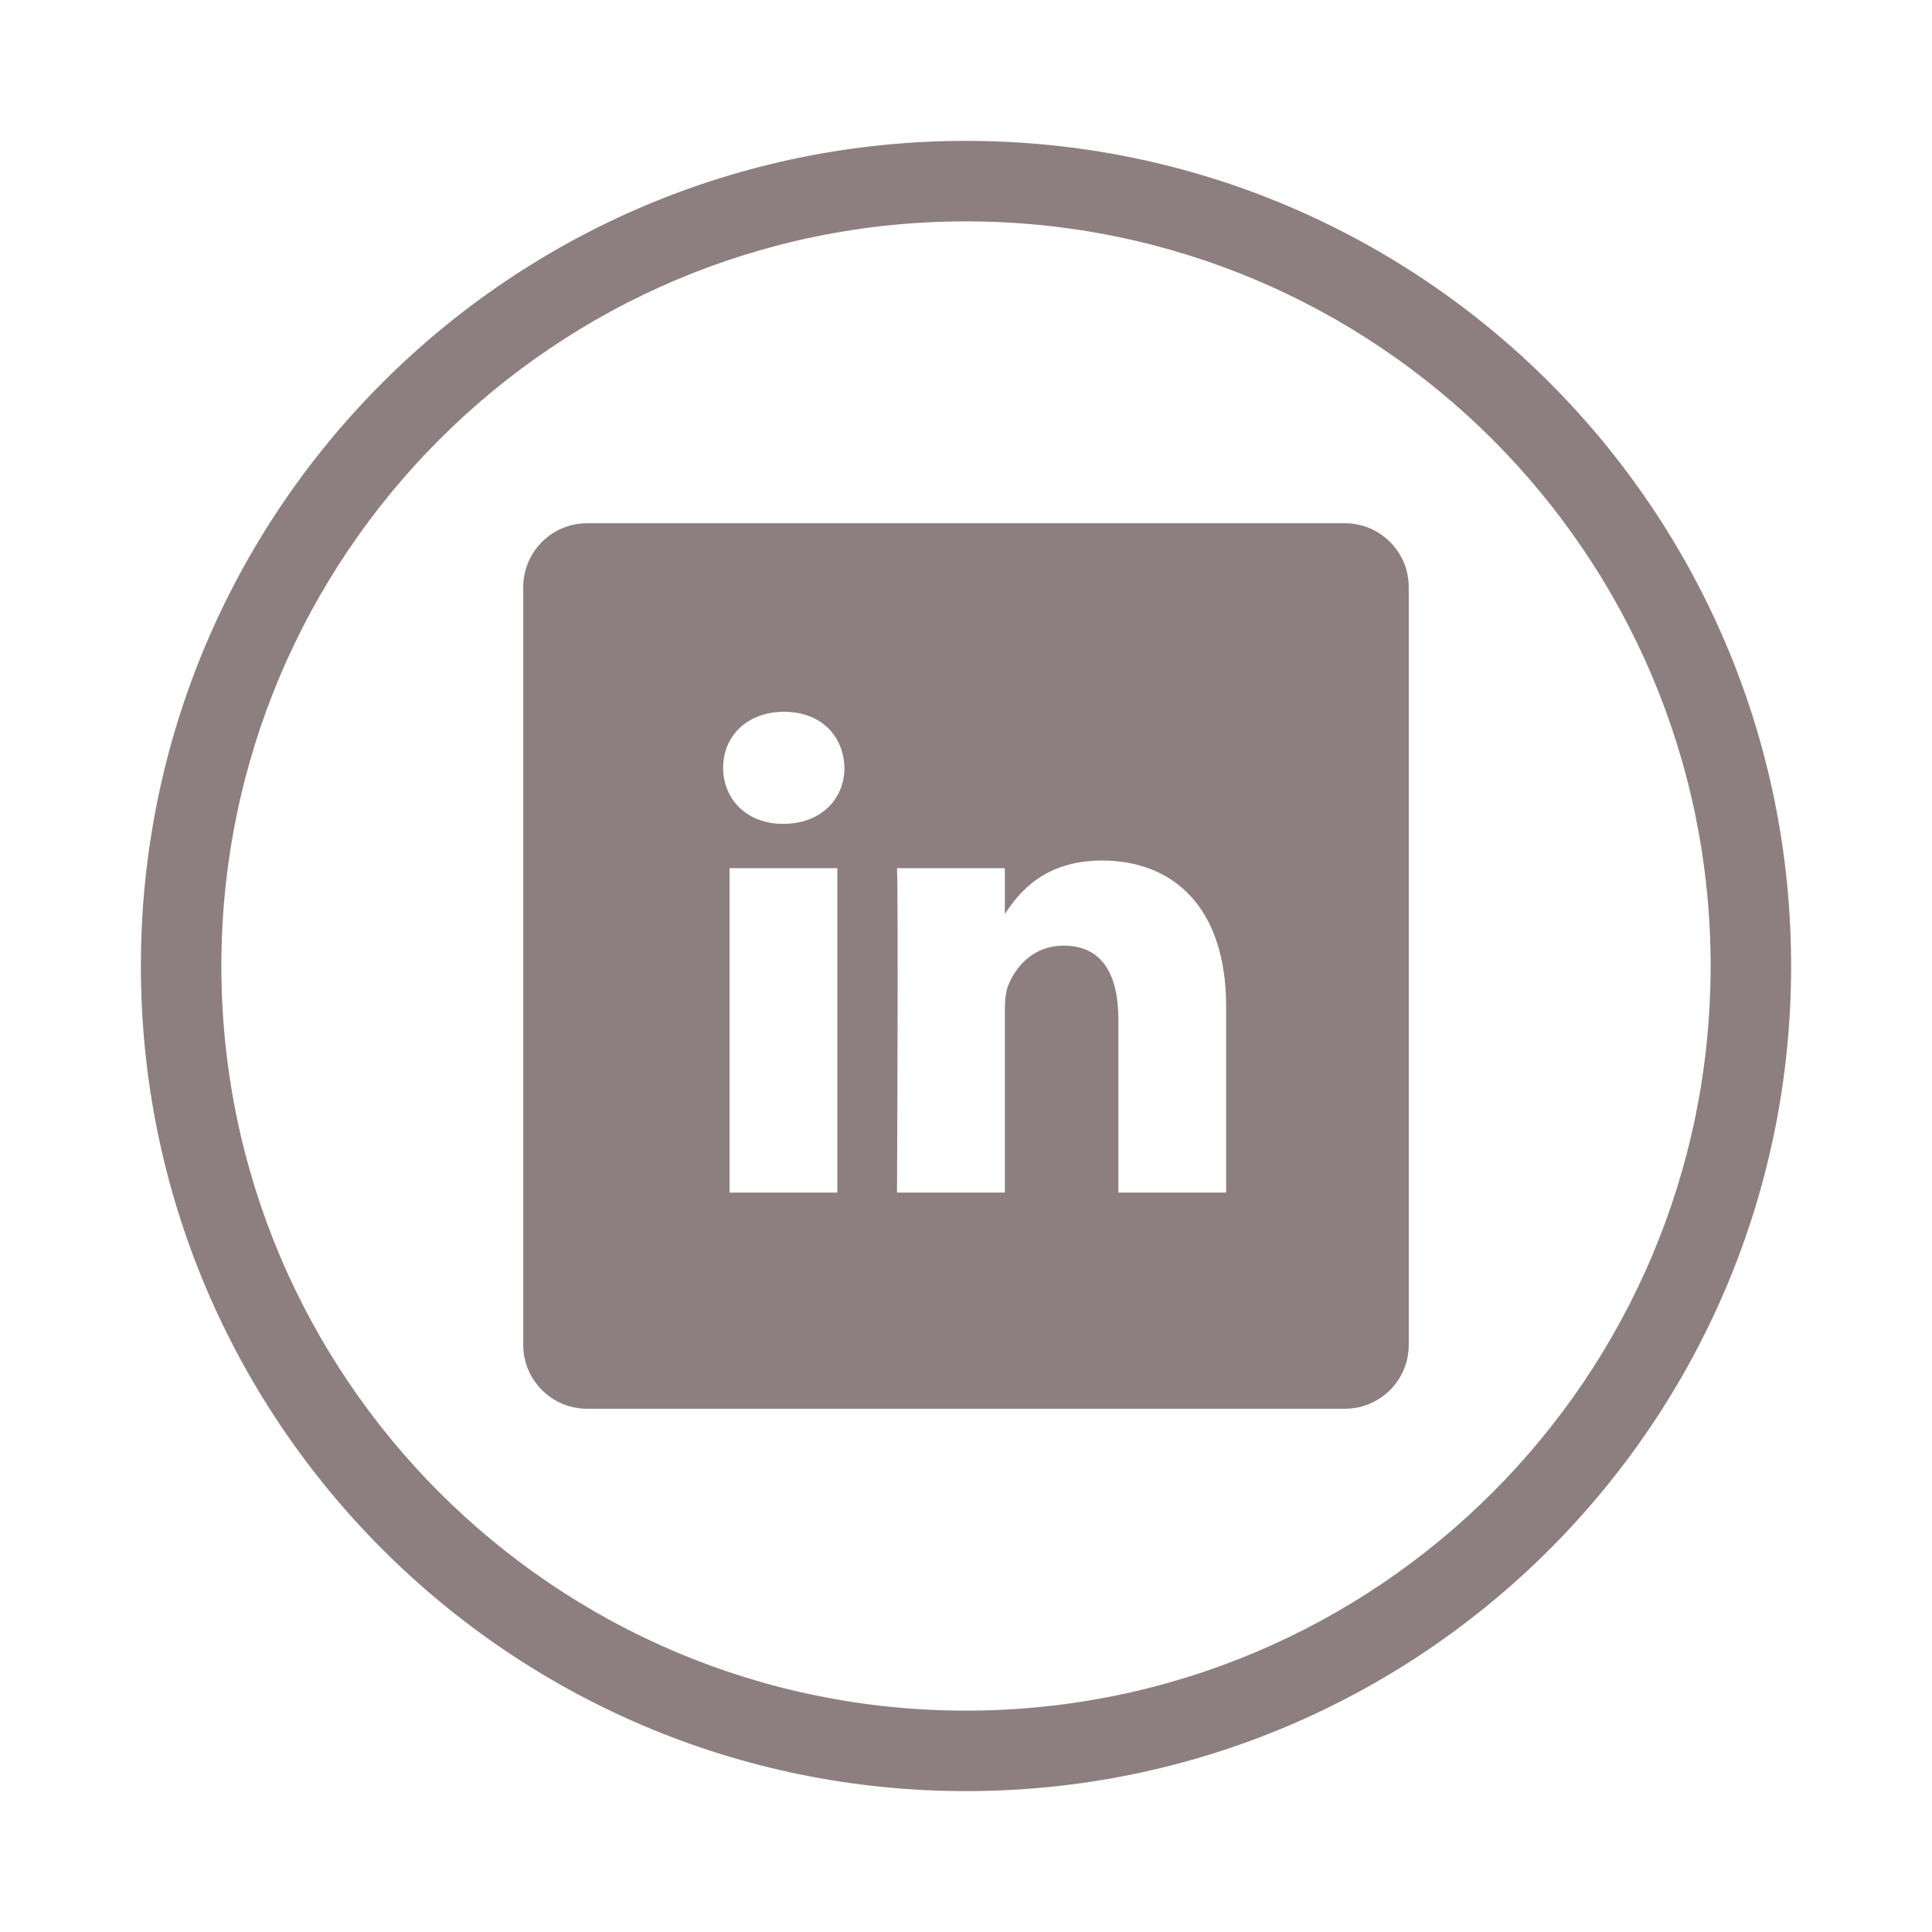 <svg width="48" height="48" viewBox="0 0 48 48" fill="none" xmlns="http://www.w3.org/2000/svg">
<path fill-rule="evenodd" clip-rule="evenodd" d="M24 42.5C34.217 42.5 42.5 34.217 42.5 24C42.5 13.783 34.217 5.5 24 5.5C13.783 5.5 5.5 13.783 5.5 24C5.5 34.217 13.783 42.5 24 42.5ZM24 44.5C35.322 44.5 44.5 35.322 44.5 24C44.5 12.678 35.322 3.5 24 3.5C12.678 3.5 3.5 12.678 3.5 24C3.5 35.322 12.678 44.5 24 44.5Z" fill="#8D7F7F"/>
<path d="M33.413 13H14.587C13.71 13 13 13.71 13 14.587V33.413C13 34.29 13.71 35 14.587 35H33.413C34.29 35 35 34.29 35 33.413V14.587C35 13.71 34.29 13 33.413 13ZM20.803 29.629H18.125V21.569H20.803V29.629ZM19.464 20.468H19.447C18.548 20.468 17.966 19.85 17.966 19.076C17.966 18.285 18.565 17.684 19.482 17.684C20.398 17.684 20.962 18.285 20.98 19.076C20.98 19.85 20.398 20.468 19.464 20.468ZM30.463 29.629H27.785V25.317C27.785 24.233 27.397 23.494 26.428 23.494C25.688 23.494 25.247 23.993 25.053 24.474C24.982 24.646 24.965 24.887 24.965 25.128V29.629H22.286C22.286 29.629 22.321 22.325 22.286 21.569H24.965V22.71C25.321 22.161 25.958 21.38 27.379 21.38C29.142 21.38 30.463 22.532 30.463 25.007V29.629Z" fill="#8D7F7F"/>
</svg>

